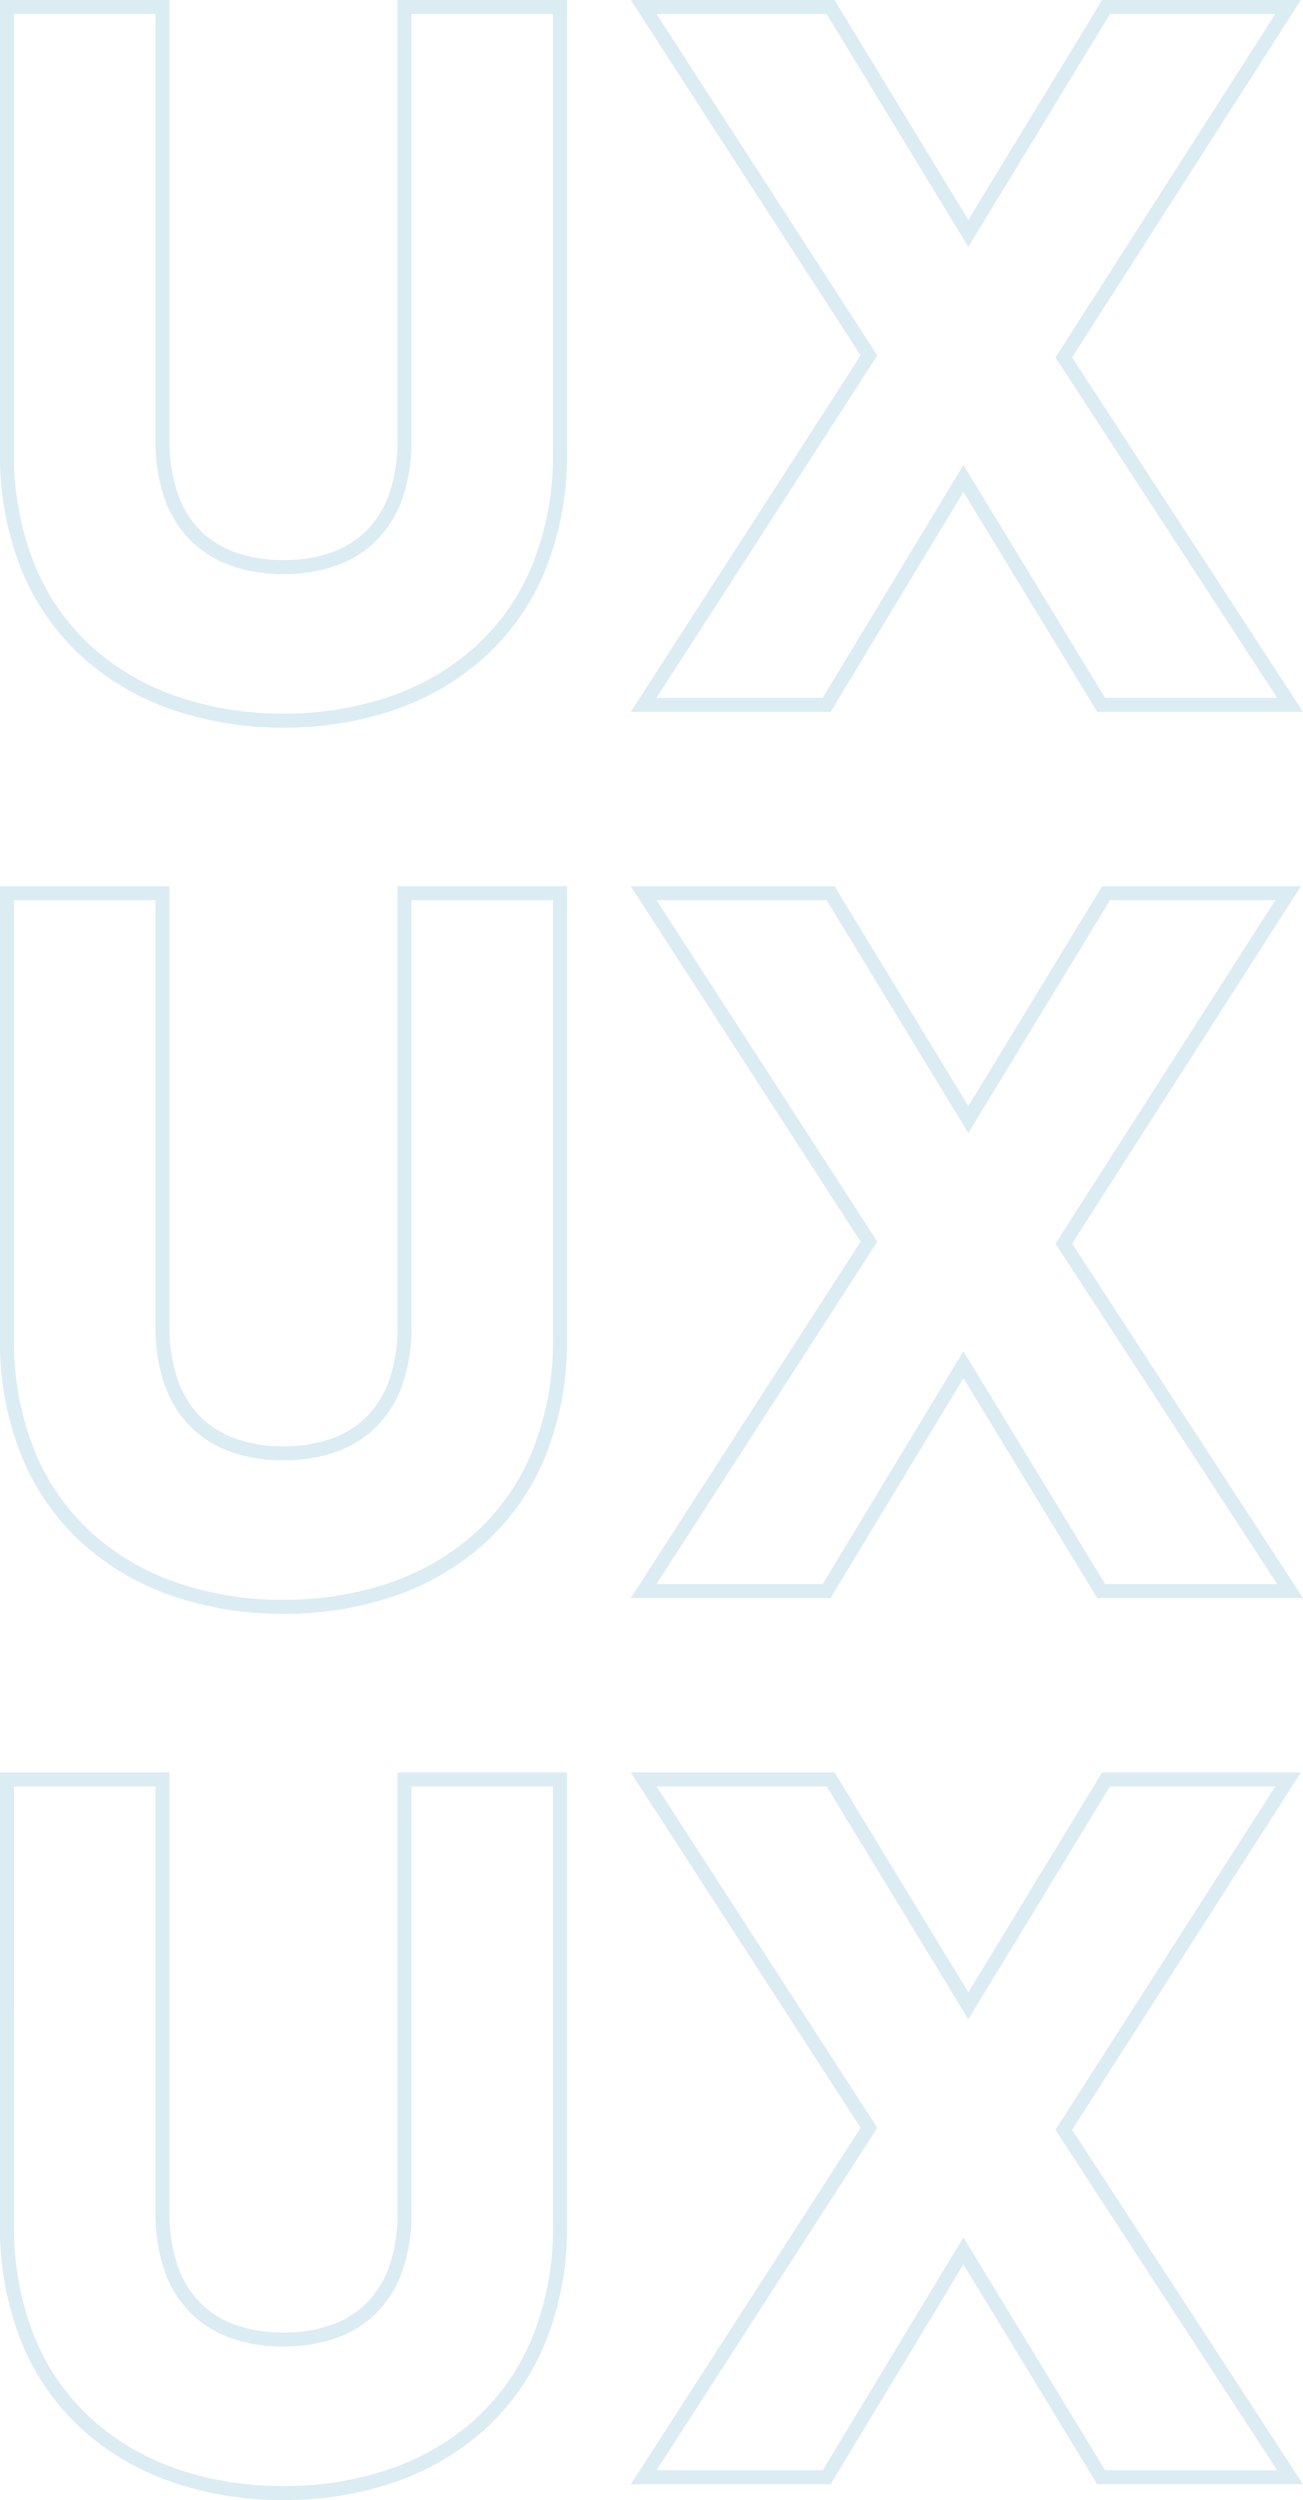 <svg xmlns="http://www.w3.org/2000/svg" width="372.114" height="713.725" viewBox="0 0 372.114 713.725">
  <path id="uX_uX_uX_uX_" data-name="uX 
uX 
uX
uX " d="M17.951,78.771h48.4v125.64a45.913,45.913,0,0,0,2.323,15.2,27.992,27.992,0,0,0,6.473,10.581,26.9,26.9,0,0,0,10.148,6.323,40.507,40.507,0,0,0,13.619,2.149,40.507,40.507,0,0,0,13.619-2.149,26.9,26.9,0,0,0,10.148-6.323,27.992,27.992,0,0,0,6.473-10.581,45.914,45.914,0,0,0,2.323-15.2V78.771h48.4V208.064a87.244,87.244,0,0,1-6.328,33.816,68.424,68.424,0,0,1-17.375,24.643,74.316,74.316,0,0,1-25.776,14.956A96.485,96.485,0,0,1,98.912,286.5a96.485,96.485,0,0,1-31.482-5.018,74.316,74.316,0,0,1-25.776-14.956A68.424,68.424,0,0,1,24.279,241.88a87.244,87.244,0,0,1-6.328-33.816Zm44.4,4h-40.4V208.064a83.278,83.278,0,0,0,6.018,32.272,64.454,64.454,0,0,0,16.363,23.215,70.34,70.34,0,0,0,24.4,14.145,92.5,92.5,0,0,0,30.18,4.8,92.5,92.5,0,0,0,30.18-4.8,70.34,70.34,0,0,0,24.4-14.145,64.454,64.454,0,0,0,16.363-23.215,83.278,83.278,0,0,0,6.018-32.272V82.771h-40.4v121.64a49.874,49.874,0,0,1-2.55,16.523,31.957,31.957,0,0,1-7.41,12.074,30.867,30.867,0,0,1-11.639,7.27,44.475,44.475,0,0,1-14.964,2.382,44.474,44.474,0,0,1-14.964-2.382,30.867,30.867,0,0,1-11.639-7.27,31.957,31.957,0,0,1-7.41-12.074,49.875,49.875,0,0,1-2.55-16.523Zm135.733-4h58.19l38.216,62.783L332.7,78.771h56.765L324.126,180.8,390.065,282H331.3l-38.21-62.773L255.152,282H198.088l65.638-101.754Zm55.942,4h-48.59l63.054,97.472L205.428,278H252.9l40.181-66.487L333.547,278h49.138l-63.321-97.184,62.793-98.045H334.952l-40.464,66.477Zm-236.073,249h48.4v125.64a45.913,45.913,0,0,0,2.323,15.2,27.991,27.991,0,0,0,6.473,10.581,26.9,26.9,0,0,0,10.148,6.323,40.505,40.505,0,0,0,13.619,2.149,40.505,40.505,0,0,0,13.619-2.149,26.9,26.9,0,0,0,10.148-6.323,27.991,27.991,0,0,0,6.473-10.581,45.914,45.914,0,0,0,2.323-15.2V331.771h48.4V461.064a87.245,87.245,0,0,1-6.328,33.816,68.424,68.424,0,0,1-17.375,24.643,74.315,74.315,0,0,1-25.776,14.956A96.485,96.485,0,0,1,98.912,539.5a96.485,96.485,0,0,1-31.482-5.018,74.315,74.315,0,0,1-25.776-14.956A68.424,68.424,0,0,1,24.279,494.88a87.244,87.244,0,0,1-6.328-33.816Zm44.4,4h-40.4V461.064a83.278,83.278,0,0,0,6.018,32.272,64.454,64.454,0,0,0,16.363,23.215,70.34,70.34,0,0,0,24.4,14.145,92.5,92.5,0,0,0,30.18,4.8,92.5,92.5,0,0,0,30.18-4.8,70.34,70.34,0,0,0,24.4-14.145,64.454,64.454,0,0,0,16.363-23.215,83.278,83.278,0,0,0,6.018-32.272V335.771h-40.4v121.64a49.874,49.874,0,0,1-2.55,16.523,31.956,31.956,0,0,1-7.41,12.074,30.866,30.866,0,0,1-11.639,7.27,44.474,44.474,0,0,1-14.964,2.382,44.474,44.474,0,0,1-14.964-2.382,30.866,30.866,0,0,1-11.639-7.27,31.956,31.956,0,0,1-7.41-12.074,49.874,49.874,0,0,1-2.55-16.523Zm135.733-4h58.19l38.216,62.783L332.7,331.771h56.765L324.126,433.8,390.065,535H331.3l-38.21-62.773L255.152,535H198.088l65.638-101.753Zm55.942,4h-48.59l63.054,97.472L205.428,531H252.9l40.181-66.487L333.547,531h49.138l-63.321-97.184,62.793-98.045H334.952l-40.464,66.477Zm-236.073,249h48.4v125.64a45.913,45.913,0,0,0,2.323,15.2,27.992,27.992,0,0,0,6.473,10.581,26.9,26.9,0,0,0,10.148,6.323,40.505,40.505,0,0,0,13.619,2.149,40.505,40.505,0,0,0,13.619-2.149,26.9,26.9,0,0,0,10.148-6.323,27.992,27.992,0,0,0,6.473-10.581,45.914,45.914,0,0,0,2.323-15.2V584.771h48.4V714.064a87.245,87.245,0,0,1-6.328,33.816,68.425,68.425,0,0,1-17.375,24.643,74.316,74.316,0,0,1-25.776,14.956A96.485,96.485,0,0,1,98.912,792.5a96.485,96.485,0,0,1-31.482-5.018,74.316,74.316,0,0,1-25.776-14.956A68.425,68.425,0,0,1,24.279,747.88a87.244,87.244,0,0,1-6.328-33.816Zm44.4,4h-40.4V714.064a83.278,83.278,0,0,0,6.018,32.272,64.454,64.454,0,0,0,16.363,23.215,70.34,70.34,0,0,0,24.4,14.145,92.5,92.5,0,0,0,30.18,4.8,92.5,92.5,0,0,0,30.18-4.8,70.34,70.34,0,0,0,24.4-14.145,64.454,64.454,0,0,0,16.363-23.215,83.278,83.278,0,0,0,6.018-32.272V588.771h-40.4v121.64a49.874,49.874,0,0,1-2.55,16.523,31.955,31.955,0,0,1-7.41,12.074,30.864,30.864,0,0,1-11.639,7.27,44.475,44.475,0,0,1-14.964,2.382,44.474,44.474,0,0,1-14.964-2.382,30.864,30.864,0,0,1-11.639-7.27,31.955,31.955,0,0,1-7.41-12.074,49.875,49.875,0,0,1-2.55-16.523Zm135.733-4h58.19l38.216,62.784L332.7,584.771h56.765L324.126,686.8,390.065,788H331.3l-38.21-62.773L255.152,788H198.088l65.638-101.754Zm55.942,4h-48.59l63.054,97.472L205.428,784H252.9l40.181-66.487L333.547,784h49.138l-63.321-97.184,62.793-98.045H334.952l-40.464,66.477Z" transform="translate(-17.951 -78.771)" fill="#0075a9" opacity="0.14"/>
</svg>

